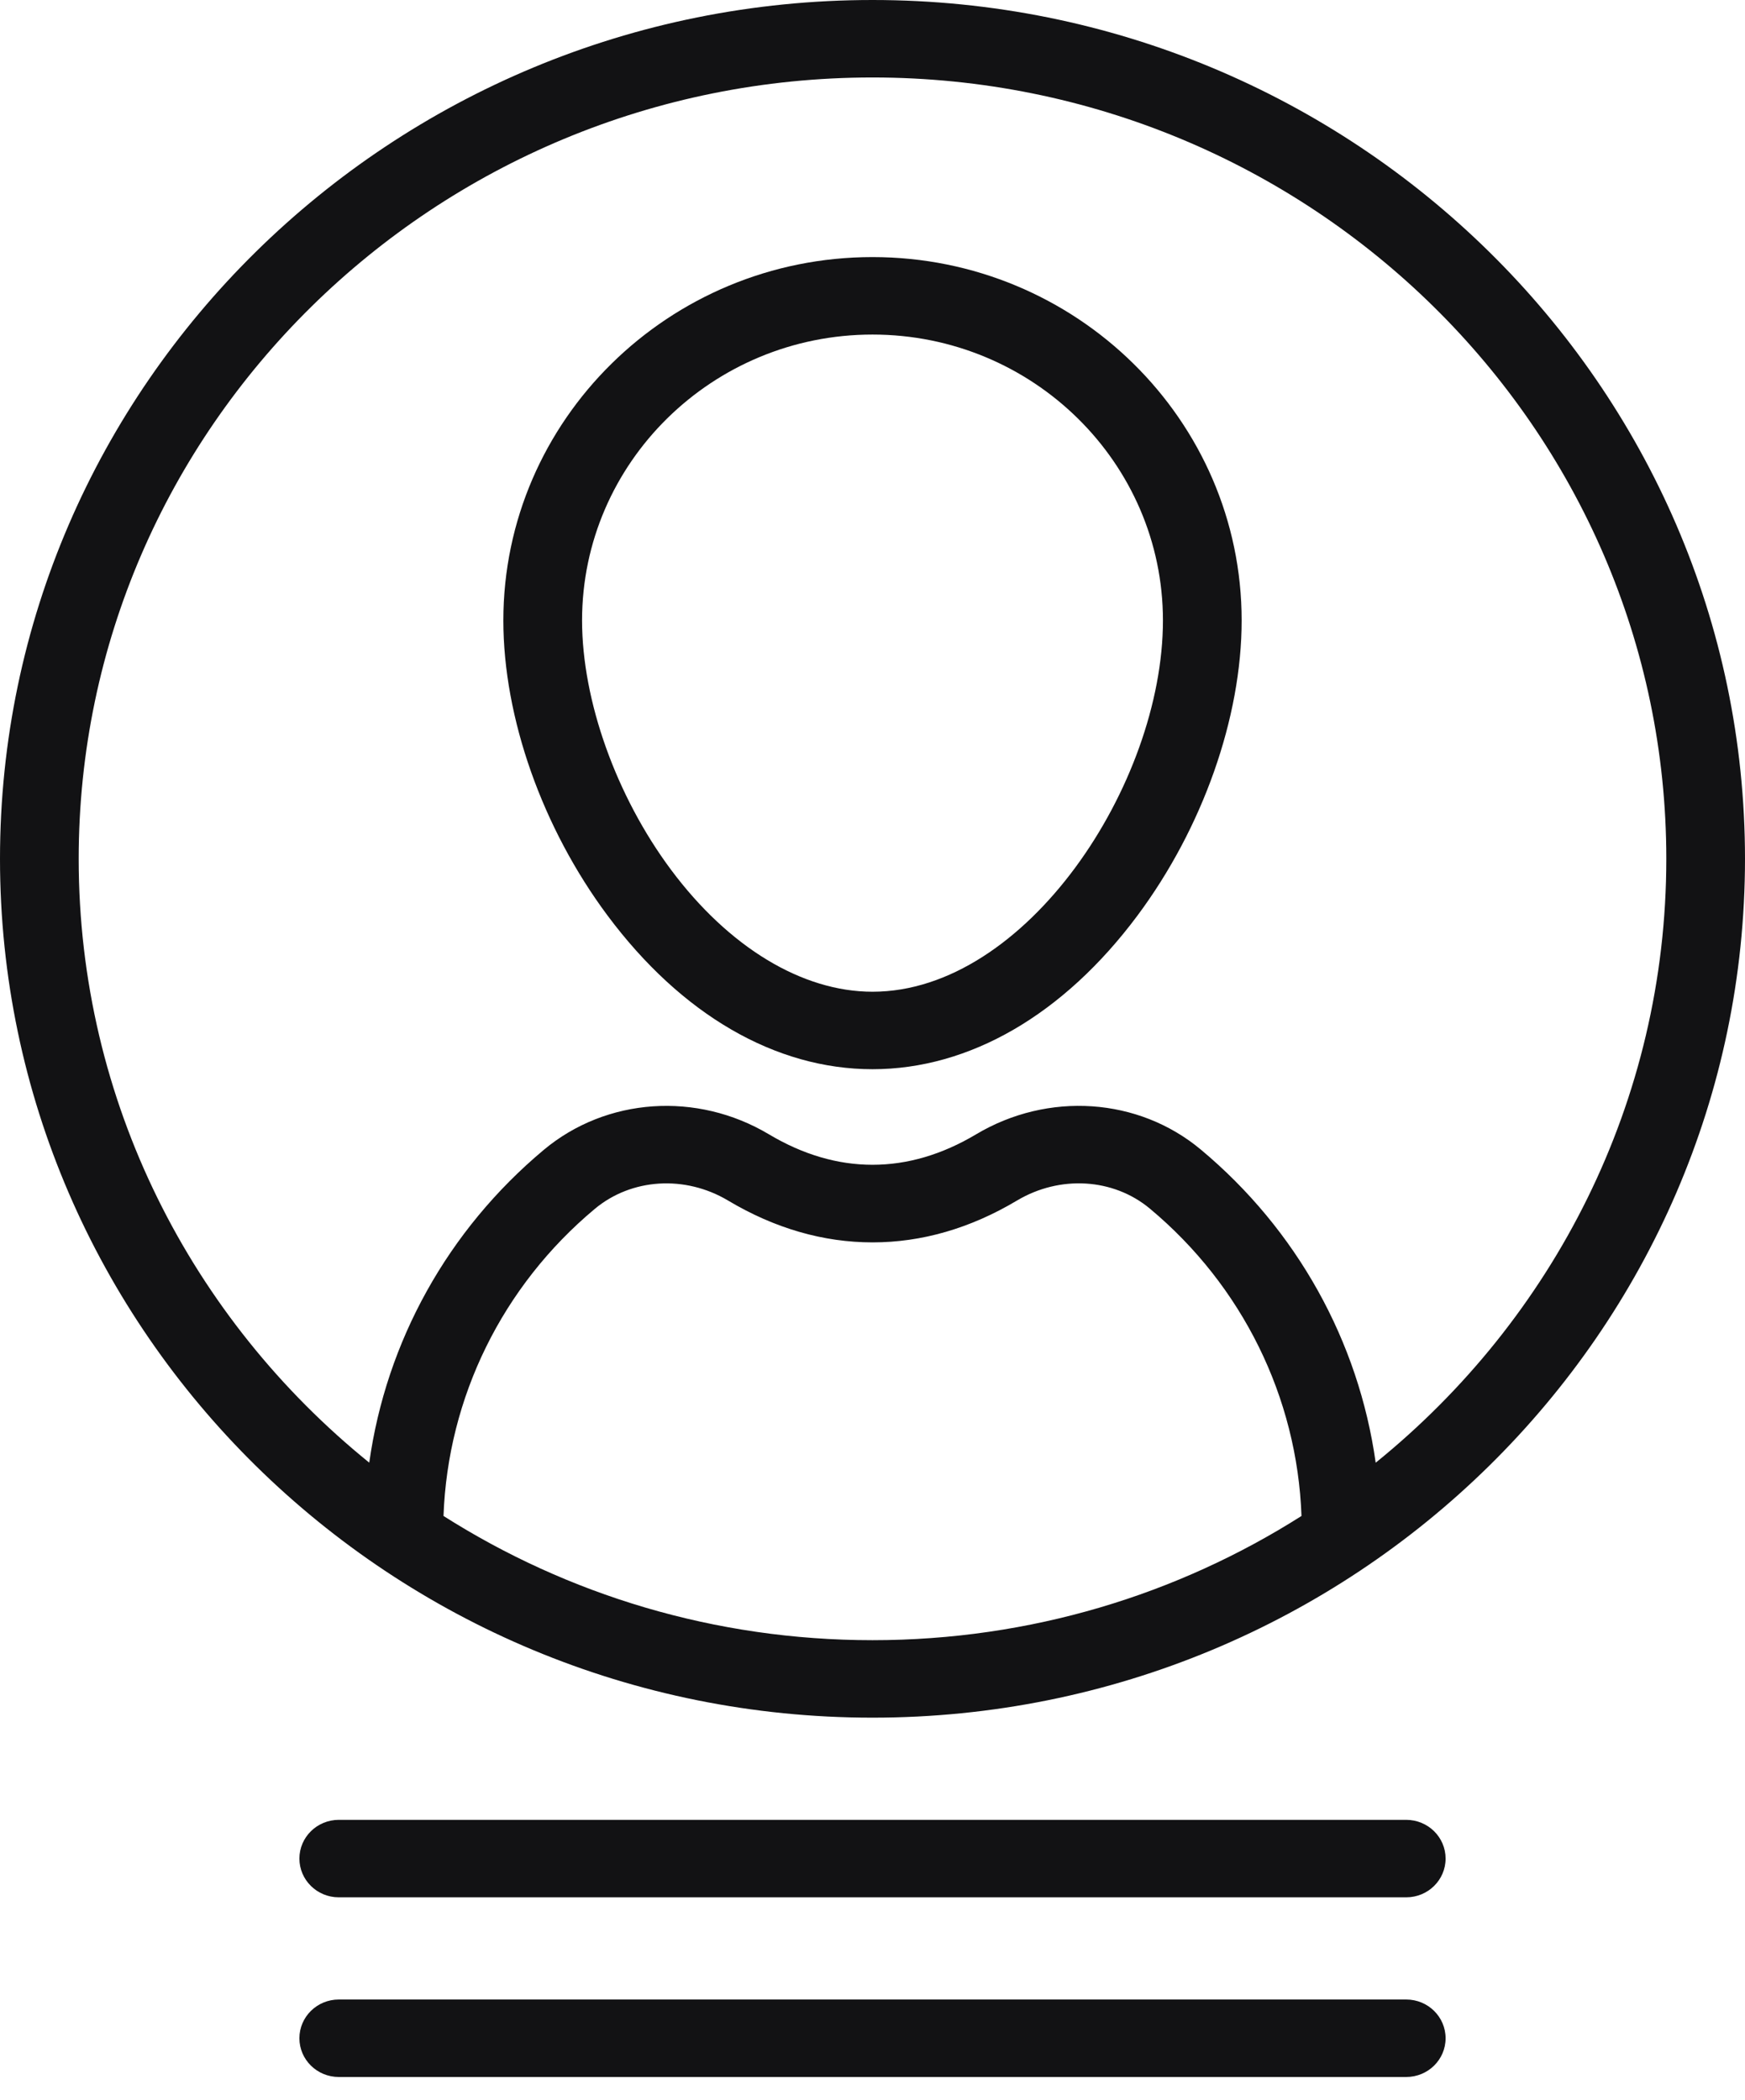 <svg width="64" height="77" viewBox="0 0 64 77" fill="none" xmlns="http://www.w3.org/2000/svg">
<path d="M32 9.427C24.535 9.427 18.461 15.404 18.461 22.751C18.461 26.316 19.89 30.363 22.284 33.574C24.991 37.206 28.441 39.207 32 39.207C35.559 39.207 39.01 37.207 41.717 33.574C44.11 30.363 45.539 26.316 45.539 22.751C45.539 15.404 39.465 9.427 32 9.427ZM32 36.366C29.422 36.366 26.729 34.736 24.611 31.894C22.598 29.193 21.348 25.69 21.348 22.751C21.348 16.97 26.126 12.268 32 12.268C37.874 12.268 42.652 16.97 42.652 22.751C42.652 28.752 37.637 36.366 32 36.366Z" fill="#121214"/>
<path d="M32 0C14.355 0 0 14.127 0 31.492C0 48.857 14.355 62.985 32 62.985C49.645 62.985 64 48.857 64 31.492C64 14.127 49.645 0 32 0ZM32 60.144C26.208 60.144 20.806 58.47 16.266 55.589C16.424 51.239 18.425 47.161 21.813 44.33C23.159 43.205 25.125 43.081 26.705 44.024C28.411 45.041 30.193 45.557 32.001 45.557C33.808 45.557 35.589 45.042 37.295 44.025C38.873 43.083 40.833 43.202 42.173 44.319C45.564 47.146 47.576 51.236 47.734 55.589C43.194 58.47 37.792 60.144 32 60.144ZM50.455 53.636C49.831 49.188 47.566 45.093 44.039 42.152C41.751 40.244 38.44 40.02 35.799 41.595C33.302 43.084 30.698 43.084 28.201 41.594C25.557 40.017 22.239 40.247 19.944 42.164C16.421 45.109 14.165 49.193 13.543 53.634C7.041 48.375 2.886 40.402 2.886 31.492C2.886 15.694 15.947 2.841 32 2.841C48.053 2.841 61.114 15.694 61.114 31.492C61.114 40.403 56.958 48.377 50.455 53.636Z" fill="#121214"/>
<path d="M51.575 66.732H12.425C11.628 66.732 10.981 67.368 10.981 68.152C10.981 68.937 11.628 69.573 12.425 69.573H51.575C52.373 69.573 53.019 68.937 53.019 68.152C53.019 67.368 52.373 66.732 51.575 66.732Z" fill="#121214"/>
<path d="M51.575 73.32H12.425C11.628 73.32 10.981 73.956 10.981 74.741C10.981 75.525 11.628 76.161 12.425 76.161H51.575C52.373 76.161 53.019 75.525 53.019 74.741C53.019 73.956 52.373 73.32 51.575 73.32Z" fill="#121214"/>
</svg>
